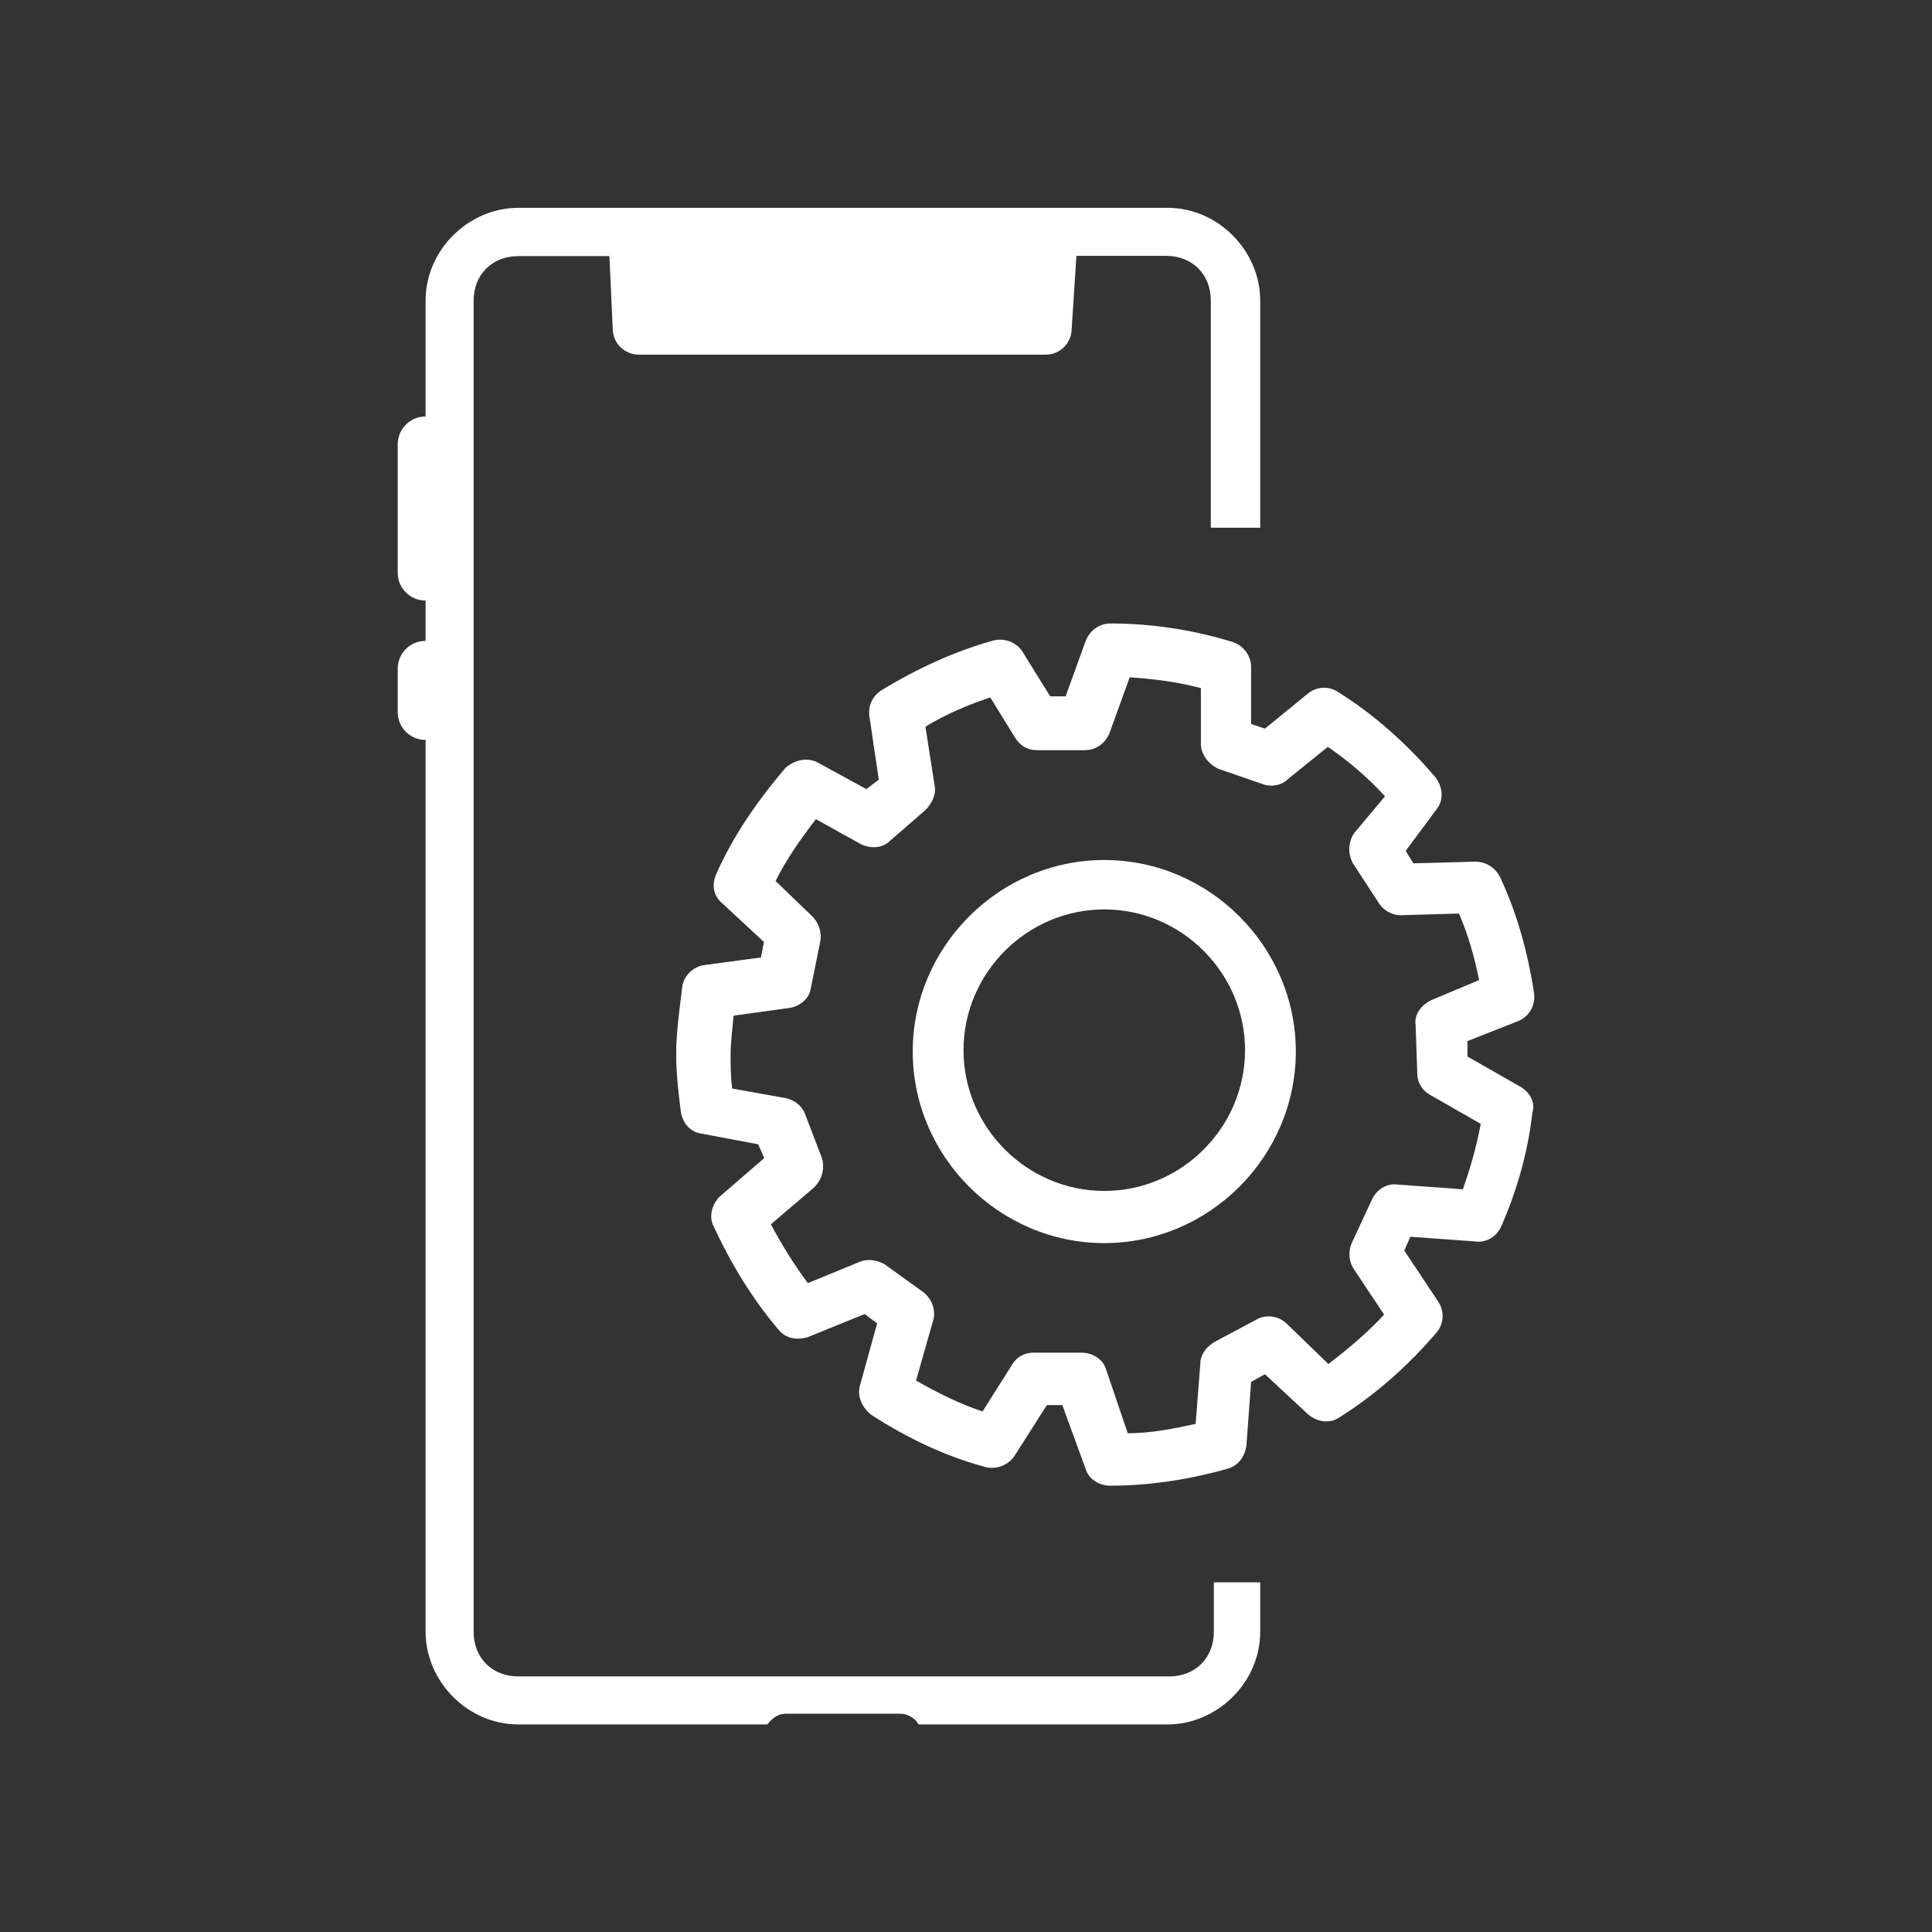 <?xml version="1.0" encoding="utf-8"?>
<!-- Generator: Adobe Illustrator 27.0.0, SVG Export Plug-In . SVG Version: 6.00 Build 0)  -->
<svg version="1.1" id="Layer_1" xmlns="http://www.w3.org/2000/svg" xmlns:xlink="http://www.w3.org/1999/xlink" x="0px" y="0px"
	 viewBox="0 0 700 700" style="enable-background:new 0 0 700 700;" xml:space="preserve">
<rect x="0" y="0" width="700" height="700" fill="#333333" stroke="none"/>
<style type="text/css">
	.st0{fill:#FFFFFF;}
</style>
<g>
	<path class="st0" d="M400.1,311.6c-38.1,0-69.4,31.4-69.4,69.4c0,38.1,31.4,69.4,69.4,69.4c38.1,0,69.4-31.4,69.4-69.4
		S438.2,311.6,400.1,311.6L400.1,311.6z M400.1,431.5c-28,0-51-23-51-51s23-51,51-51s51,23,51,51S428.1,431.5,400.1,431.5z"/>
	<path class="st0" d="M551.3,394l-19.6-11.2v-5.6l18.5-7.3c3.9-1.7,6.2-5.6,5.6-10.1c-2.2-14.6-6.2-29.1-12.3-42
		c-1.7-3.4-5-5.6-9-5.6l-22.4,0.6l-2.8-4.5l11.2-15.1c2.8-3.4,2.2-8.4-0.6-11.8c-10.1-11.8-21.8-22.4-35.3-30.8
		c-3.4-2.2-7.8-1.7-10.6,0.6L458.3,264l-5-1.7v-20.7c0-3.9-2.8-7.8-6.7-9c-14.6-4.5-29.7-6.7-44.2-6.7c-3.9,0-7.3,2.2-9,6.2
		l-7.3,20.2h-5.6L370.4,236c-2.2-3.4-6.7-5-10.6-3.9c-14,3.9-27.4,10.1-40.3,17.9c-3.4,2.2-5,5.6-4.5,9.5l3.4,23l-4.5,3.4l-17.4-9.5
		c-3.9-2.2-8.4-1.1-11.8,1.7c-10.1,11.8-19,24.6-25.2,38.6c-1.7,3.9-1.1,7.8,2.2,10.6l15.1,14l-1.1,5.6l-20.7,2.8
		c-3.9,0.6-7.3,3.9-7.8,7.8c-1.1,9-2.2,16.8-2.2,24.1c0,6.7,0.6,12.9,1.7,21.3c0.6,3.9,3.4,7.3,7.3,7.8l20.7,3.9l2.2,5l-16.2,14
		c-2.8,2.8-3.9,7.3-2.2,10.6c6.2,13.4,14,26.3,23.5,37.5c2.8,3.4,6.7,3.9,10.6,2.8l20.7-8.4l4.5,3.4l-6.2,22.4
		c-1.1,3.9,0.6,7.8,3.9,10.6c12.9,8.4,26.9,15.1,41.4,19c3.9,1.1,8.4-0.6,10.6-3.9l11.8-18.5h5.6l8.4,23c1.1,3.9,5,6.2,9,6.2
		c14,0,28.6-2.2,42.6-6.2c3.9-1.1,6.2-4.5,6.7-8.4l1.7-23l5-2.8l15.7,14.6c3.4,2.8,7.8,3.4,11.2,1.1c13.4-8.4,25.2-19,35.3-30.8
		c2.8-3.4,2.8-7.8,0.6-11.2l-12.3-18.5l2.2-5l23.5,1.7c3.9,0.6,7.8-1.7,9.5-5.6c5.6-12.9,9.5-26.3,11.2-40.9
		C556.3,399.6,554.6,396.2,551.3,394L551.3,394z M530,430.9l-23.5-1.7c-3.9-0.6-7.8,1.7-9.5,5.6l-7.3,15.7c-1.1,2.8-1.1,6.2,0.6,9
		l11.2,16.8c-6.2,6.7-12.9,12.3-20.2,17.9l-15.1-14.6c-2.8-2.8-7.3-3.4-10.6-1.7l-15.7,8.4c-2.8,1.7-5,4.5-5,7.8l-1.7,21.8
		c-7.8,1.7-16.2,3.4-24.6,3.4l-7.8-23c-1.1-3.9-5-6.2-9-6.2h-17.4c-3.4,0-6.2,1.7-7.8,4.5l-10.6,16.8c-8.4-2.8-16.2-6.7-24.1-11.2
		l6.2-21.8c1.1-3.9-0.6-7.8-3.4-10.1l-14-10.1c-2.8-1.7-6.2-2.2-9-1.1l-19,7.8c-5-6.7-9.5-14-13.4-21.3l15.7-13.4
		c2.8-2.8,3.9-6.7,2.8-10.6l-6.2-16.2c-1.1-2.8-3.9-5-7.3-5.6l-19-3.4c-0.6-4.5-0.6-8.4-0.6-11.8c0-4.5,0.6-9.5,1.1-14.6l20.2-2.8
		c3.9-0.6,7.3-3.4,7.8-7.3l3.4-16.8c0.6-3.4-0.6-6.7-2.8-9l-13.4-12.9c3.9-7.8,9-15.1,14.6-22.4l16.2,9c3.4,1.7,7.8,1.7,10.6-1.1
		l12.9-11.2c2.2-2.2,3.9-5.6,3.4-8.4l-3.4-21.8c7.3-4.5,15.1-7.8,23.5-10.6l9,14.6c1.7,2.8,4.5,4.5,7.8,4.5h17.4
		c3.9,0,7.3-2.2,9-6.2l7.3-20.2c9,0.6,17.4,1.7,25.8,3.9v20.2c0,3.9,2.8,7.3,6.2,9l16.2,5.6c2.8,1.1,6.7,0.6,9-1.7l14.6-11.8
		c7.3,5,14.6,11.2,20.7,17.9l-11.2,13.4c-2.2,3.4-2.2,7.3-0.6,10.6l9.5,14.6c1.7,2.8,5,4.5,7.8,4.5l21.3-0.6
		c3.4,7.8,5.6,15.7,7.3,24.1l-17.4,7.3c-3.4,1.7-6.2,5-5.6,9l0.6,17.4c0,3.4,1.7,6.2,4.5,7.8l18.5,10.6
		C535,415.2,532.8,423.1,530,430.9L530,430.9z"/>
	<path class="st0" d="M456.6,191.2v-82.3c0-17.9-15.1-33.6-33.6-33.6l-235.2,0c-17.9,0-33.6,15.1-33.6,33.6v42
		c-5.6,0-10.1,4.5-10.1,10.1v46.5c0,5.6,4.5,10.1,10.1,10.1v14.6c-5.6,0-10.1,4.5-10.1,10.1v15.7c0,5.6,4.5,10.1,10.1,10.1v323.1
		c0,17.9,15.1,33.6,33.6,33.6H278c1.7-2.2,3.9-3.9,6.7-3.9h41.4c2.8,0,5.6,1.7,6.7,3.9H423c17.9,0,33.6-15.1,33.6-33.6v-17.9
		l-16.8,0v17.9c0,9.5-6.7,16.2-16.2,16.2H187.8c-9.5,0-16.2-6.7-16.2-16.2l0-482.2c0-9.5,6.7-16.2,16.2-16.2h33L222,119
		c0,5.6,4.5,9.5,9.5,9.5h147.3c5.6,0,9.5-4.5,9.5-9.5l1.7-26.3h32.5c9.5,0,16.2,6.7,16.2,16.2v82.3L456.6,191.2z"/>
</g>
</svg>
